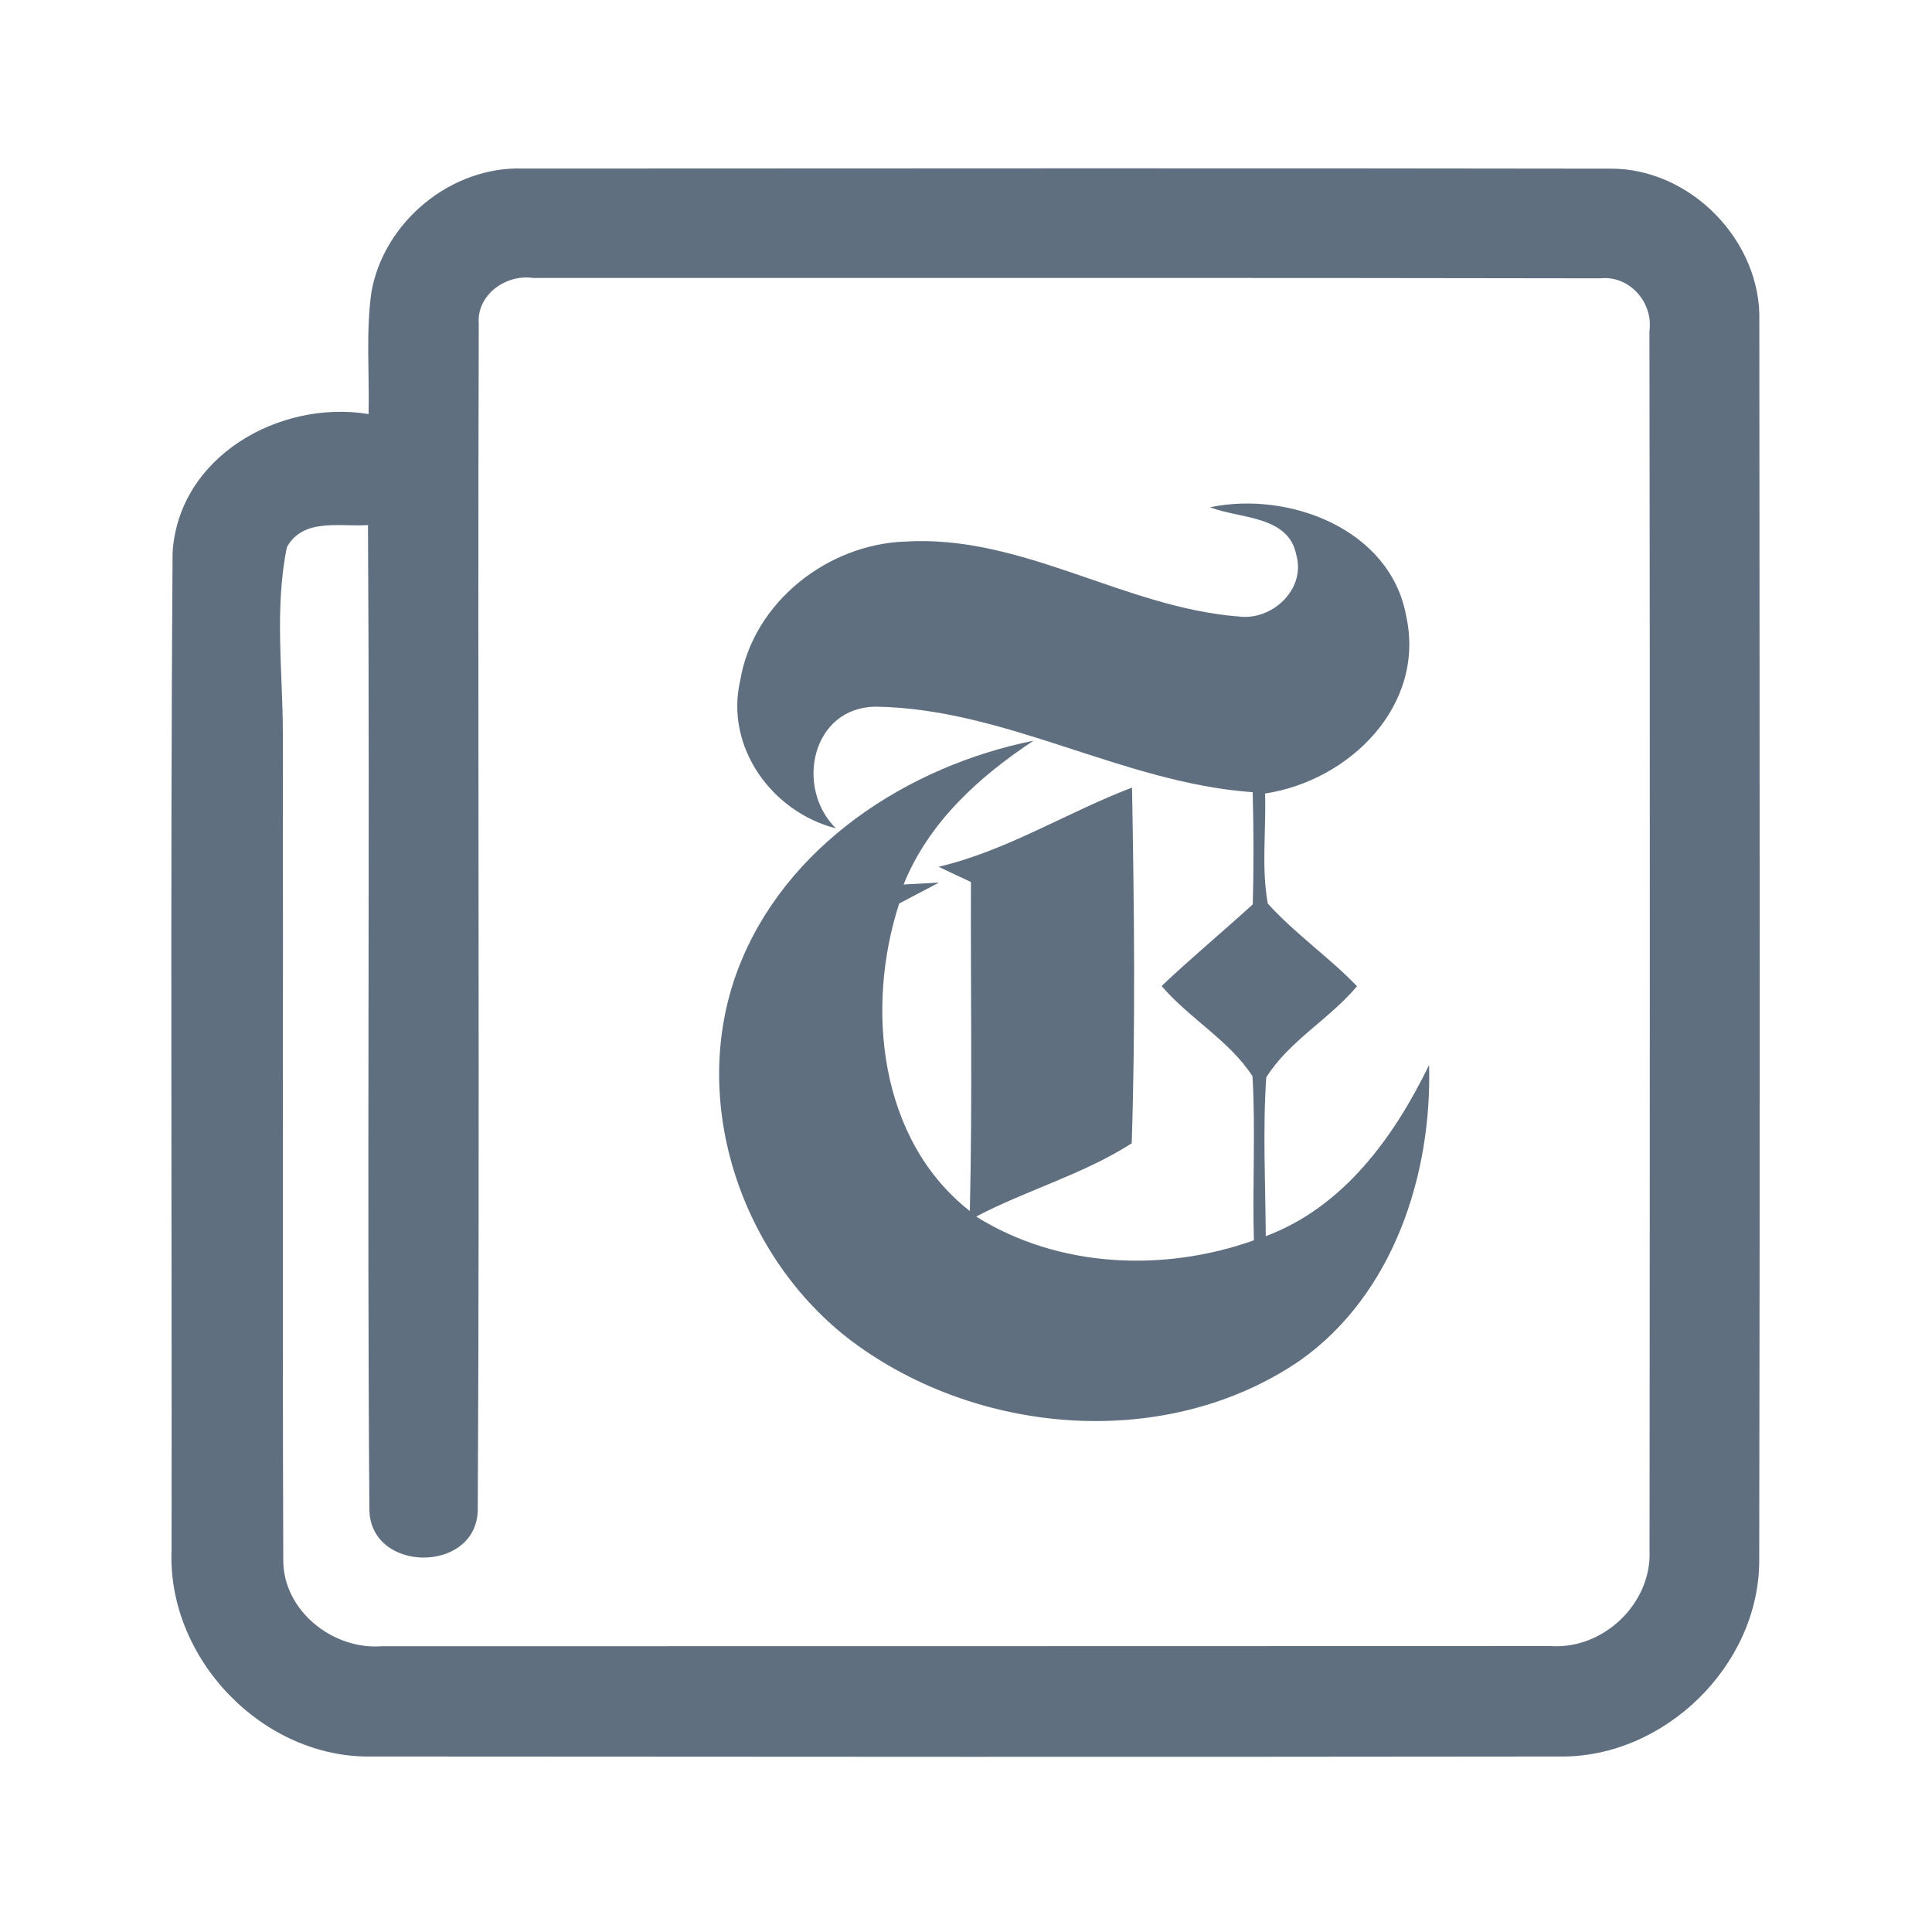 <?xml version="1.0" encoding="UTF-8" ?>
<!DOCTYPE svg PUBLIC "-//W3C//DTD SVG 1.1//EN" "http://www.w3.org/Graphics/SVG/1.1/DTD/svg11.dtd">
<svg width="192pt" height="192pt" viewBox="0 0 192 192" version="1.1" xmlns="http://www.w3.org/2000/svg">
<g id="#606f80ff">
<path fill="#606f80" opacity="1.00" d=" M 36.91 29.03 C 38.15 22.02 44.85 16.50 51.99 16.75 C 88.00 16.74 124.02 16.70 160.03 16.76 C 168.00 16.71 175.07 23.96 174.84 31.92 C 174.87 72.97 174.91 114.02 174.83 155.06 C 174.84 165.50 165.40 174.71 154.98 174.56 C 115.66 174.61 76.33 174.59 37.01 174.56 C 26.15 174.80 16.61 164.86 17.05 154.06 C 17.09 121.03 16.92 88.00 17.15 54.97 C 17.69 45.40 27.76 39.69 36.63 41.15 C 36.72 37.11 36.35 33.05 36.91 29.03 M 47.58 32.17 C 47.45 71.46 47.69 110.76 47.48 150.05 C 47.37 156.39 36.79 156.36 36.71 150.02 C 36.46 117.41 36.77 84.79 36.57 52.18 C 33.82 52.38 30.11 51.43 28.51 54.39 C 27.26 60.50 28.11 66.80 28.11 72.99 C 28.15 100.34 28.06 127.68 28.15 155.02 C 28.12 160.05 33.08 163.99 37.95 163.60 C 76.65 163.59 115.36 163.60 154.06 163.58 C 159.31 163.97 164.16 159.36 163.93 154.09 C 163.96 113.69 163.98 73.30 163.92 32.90 C 164.31 30.07 161.95 27.35 159.04 27.66 C 123.68 27.59 88.31 27.64 52.95 27.62 C 50.26 27.24 47.35 29.31 47.58 32.17 Z" />
<path fill="#606f80" opacity="1.00" d=" M 120.25 50.41 C 128.07 48.78 138.12 52.56 139.73 61.14 C 141.74 70.11 134.11 77.59 125.72 78.86 C 125.84 82.49 125.34 86.19 125.99 89.79 C 128.69 92.79 132.06 95.10 134.86 98.01 C 132.11 101.29 128.11 103.44 125.84 107.07 C 125.48 112.32 125.76 117.59 125.79 122.85 C 133.54 119.94 138.53 113.01 142.02 105.84 C 142.32 116.79 138.44 128.66 129.20 135.20 C 116.01 144.22 97.31 142.71 84.71 133.33 C 73.67 125.03 68.38 109.45 73.33 96.35 C 77.98 84.07 90.21 76.13 102.71 73.61 C 97.27 77.21 92.29 81.72 89.80 87.90 C 90.68 87.85 92.44 87.75 93.32 87.71 C 92.33 88.23 90.35 89.27 89.36 89.79 C 86.01 100.11 87.34 113.27 96.38 120.35 C 96.64 109.45 96.45 98.55 96.49 87.65 C 95.41 87.16 94.35 86.65 93.28 86.14 C 100.05 84.55 106.03 80.73 112.50 78.27 C 112.71 90.05 112.85 101.86 112.47 113.62 C 107.67 116.70 102.05 118.26 97.01 120.90 C 105.19 126.02 115.64 126.45 124.61 123.26 C 124.45 117.82 124.79 112.38 124.47 106.95 C 122.16 103.39 118.20 101.22 115.44 97.99 C 118.38 95.19 121.51 92.61 124.50 89.87 C 124.60 86.15 124.59 82.44 124.49 78.73 C 111.57 77.81 99.99 70.41 87.02 70.23 C 80.68 70.30 78.97 78.26 83.07 82.32 C 76.70 80.69 72.03 74.23 73.56 67.63 C 74.85 59.87 82.24 54.08 89.96 53.82 C 101.56 53.11 111.69 60.36 123.03 61.26 C 126.37 61.74 129.79 58.60 128.83 55.17 C 128.07 51.20 123.22 51.57 120.25 50.41 Z" />
</g>
</svg>
